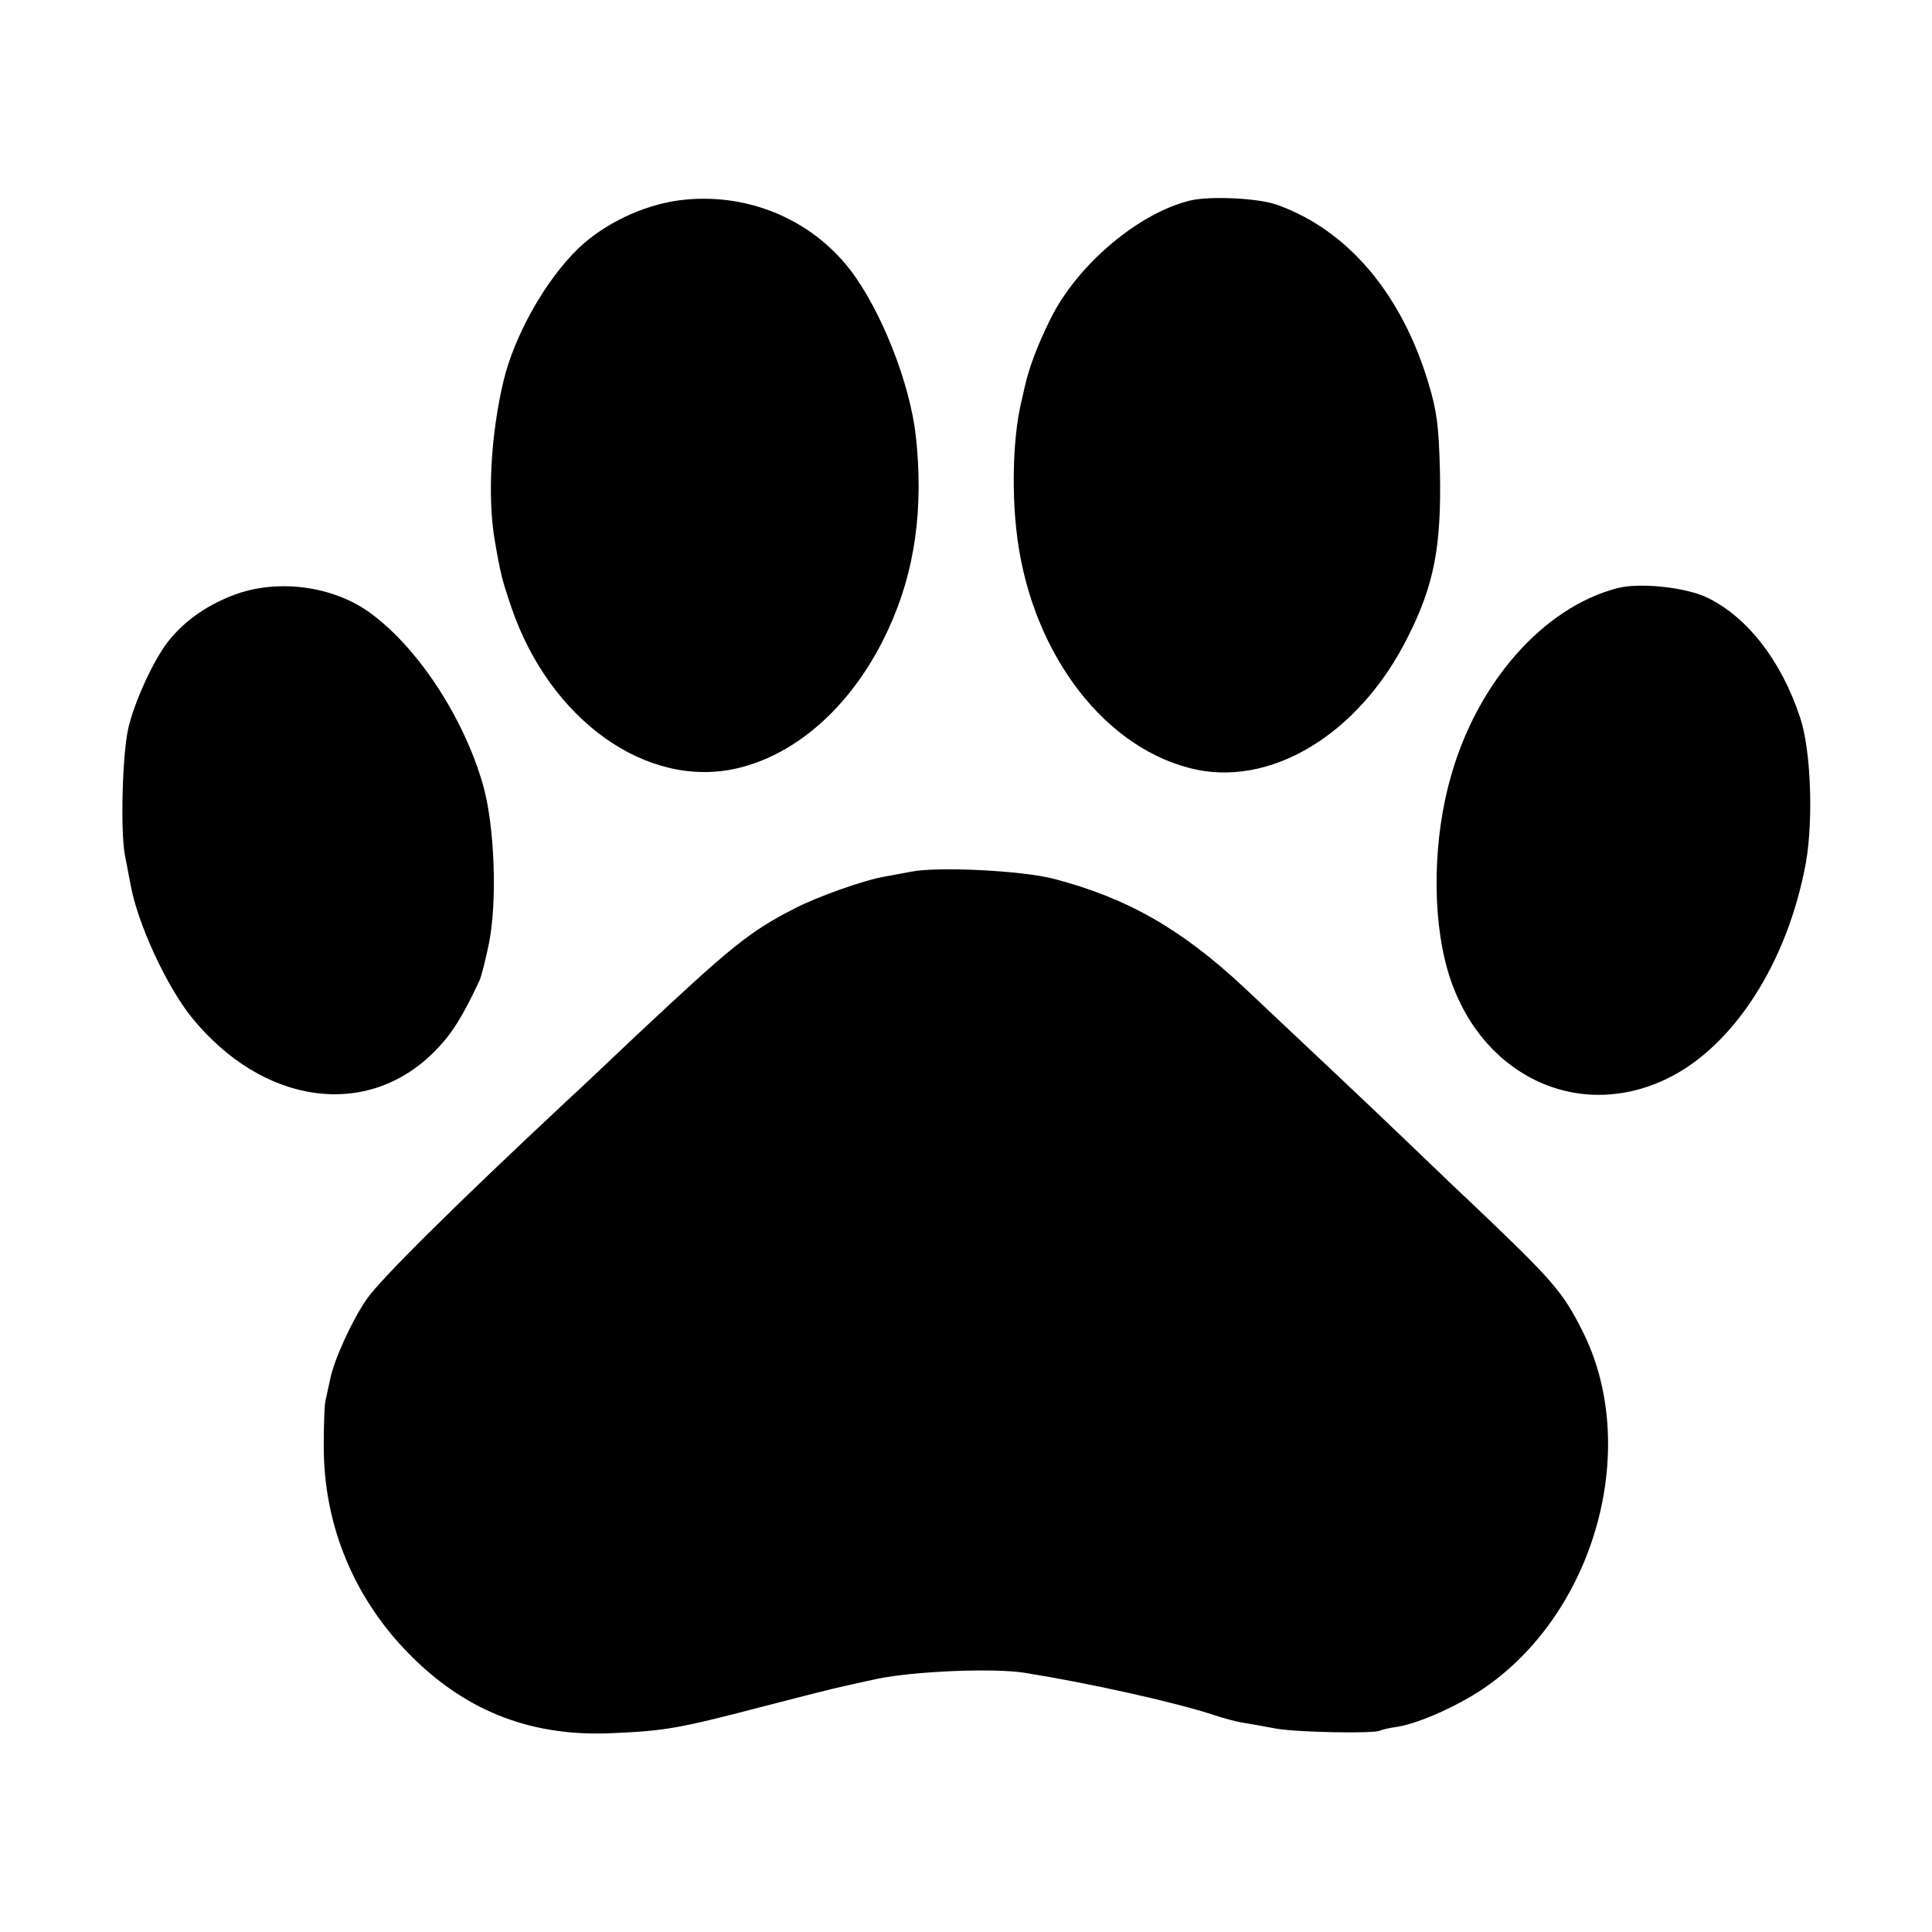 <?xml version="1.0" standalone="no"?>
<!DOCTYPE svg PUBLIC "-//W3C//DTD SVG 20010904//EN"
 "http://www.w3.org/TR/2001/REC-SVG-20010904/DTD/svg10.dtd">
<svg version="1.0" xmlns="http://www.w3.org/2000/svg"
 width="512pt" height="512pt" viewBox="0 0 512 512"
 preserveAspectRatio="xMidYMid meet">
<g transform="translate(0,512) scale(0.1,-0.1)"
fill="#000000" stroke="none">
<path d="M1799 4589 c-96 -13 -198 -62 -266 -127 -88 -85 -170 -231 -199 -353
-33 -139 -42 -302 -24 -414 16 -95 20 -110 45 -184 102 -299 359 -483 599
-427 163 38 311 174 400 368 71 153 94 320 73 513 -16 141 -92 333 -174 440
-106 137 -278 207 -454 184z"/>
<path d="M3156 4589 c-137 -32 -301 -170 -372 -314 -35 -71 -57 -128 -70 -187
-2 -10 -6 -28 -9 -40 -19 -84 -24 -215 -12 -328 32 -312 220 -573 458 -635
211 -56 449 86 579 345 71 140 90 242 86 440 -3 121 -8 160 -30 233 -71 238
-214 407 -401 474 -49 18 -176 24 -229 12z"/>
<path d="M630 3547 c-74 -26 -137 -68 -182 -124 -40 -49 -92 -163 -108 -233
-16 -70 -21 -272 -9 -336 5 -27 12 -62 15 -78 18 -102 94 -267 161 -351 189
-234 468 -273 647 -89 43 44 70 86 117 186 4 9 16 54 25 99 22 111 15 311 -16
419 -52 182 -177 370 -305 460 -95 66 -233 85 -345 47z"/>
<path d="M4285 3561 c-194 -51 -368 -247 -439 -495 -48 -165 -52 -369 -10
-516 79 -275 340 -405 581 -289 177 85 321 309 369 574 20 115 13 300 -16 385
-50 150 -139 264 -245 316 -58 28 -181 41 -240 25z"/>
<path d="M2415 2810 c-22 -4 -53 -10 -70 -13 -54 -9 -179 -53 -240 -85 -119
-61 -165 -98 -425 -342 -74 -70 -151 -143 -171 -161 -301 -281 -501 -479 -538
-533 -38 -55 -86 -160 -96 -211 -5 -22 -10 -47 -12 -55 -3 -8 -5 -62 -5 -120
-1 -215 83 -414 239 -566 147 -143 317 -207 527 -197 137 6 174 12 396 70 217
56 187 48 305 74 97 20 306 29 390 16 174 -28 399 -78 502 -112 24 -8 57 -17
75 -20 18 -3 59 -10 90 -16 57 -10 262 -14 276 -5 4 2 24 7 46 10 60 10 169
59 240 110 288 206 403 637 249 940 -53 105 -78 133 -302 346 -21 19 -89 85
-152 145 -102 98 -259 246 -442 418 -167 156 -310 237 -504 288 -85 22 -307
33 -378 19z"/>
</g>
</svg>
